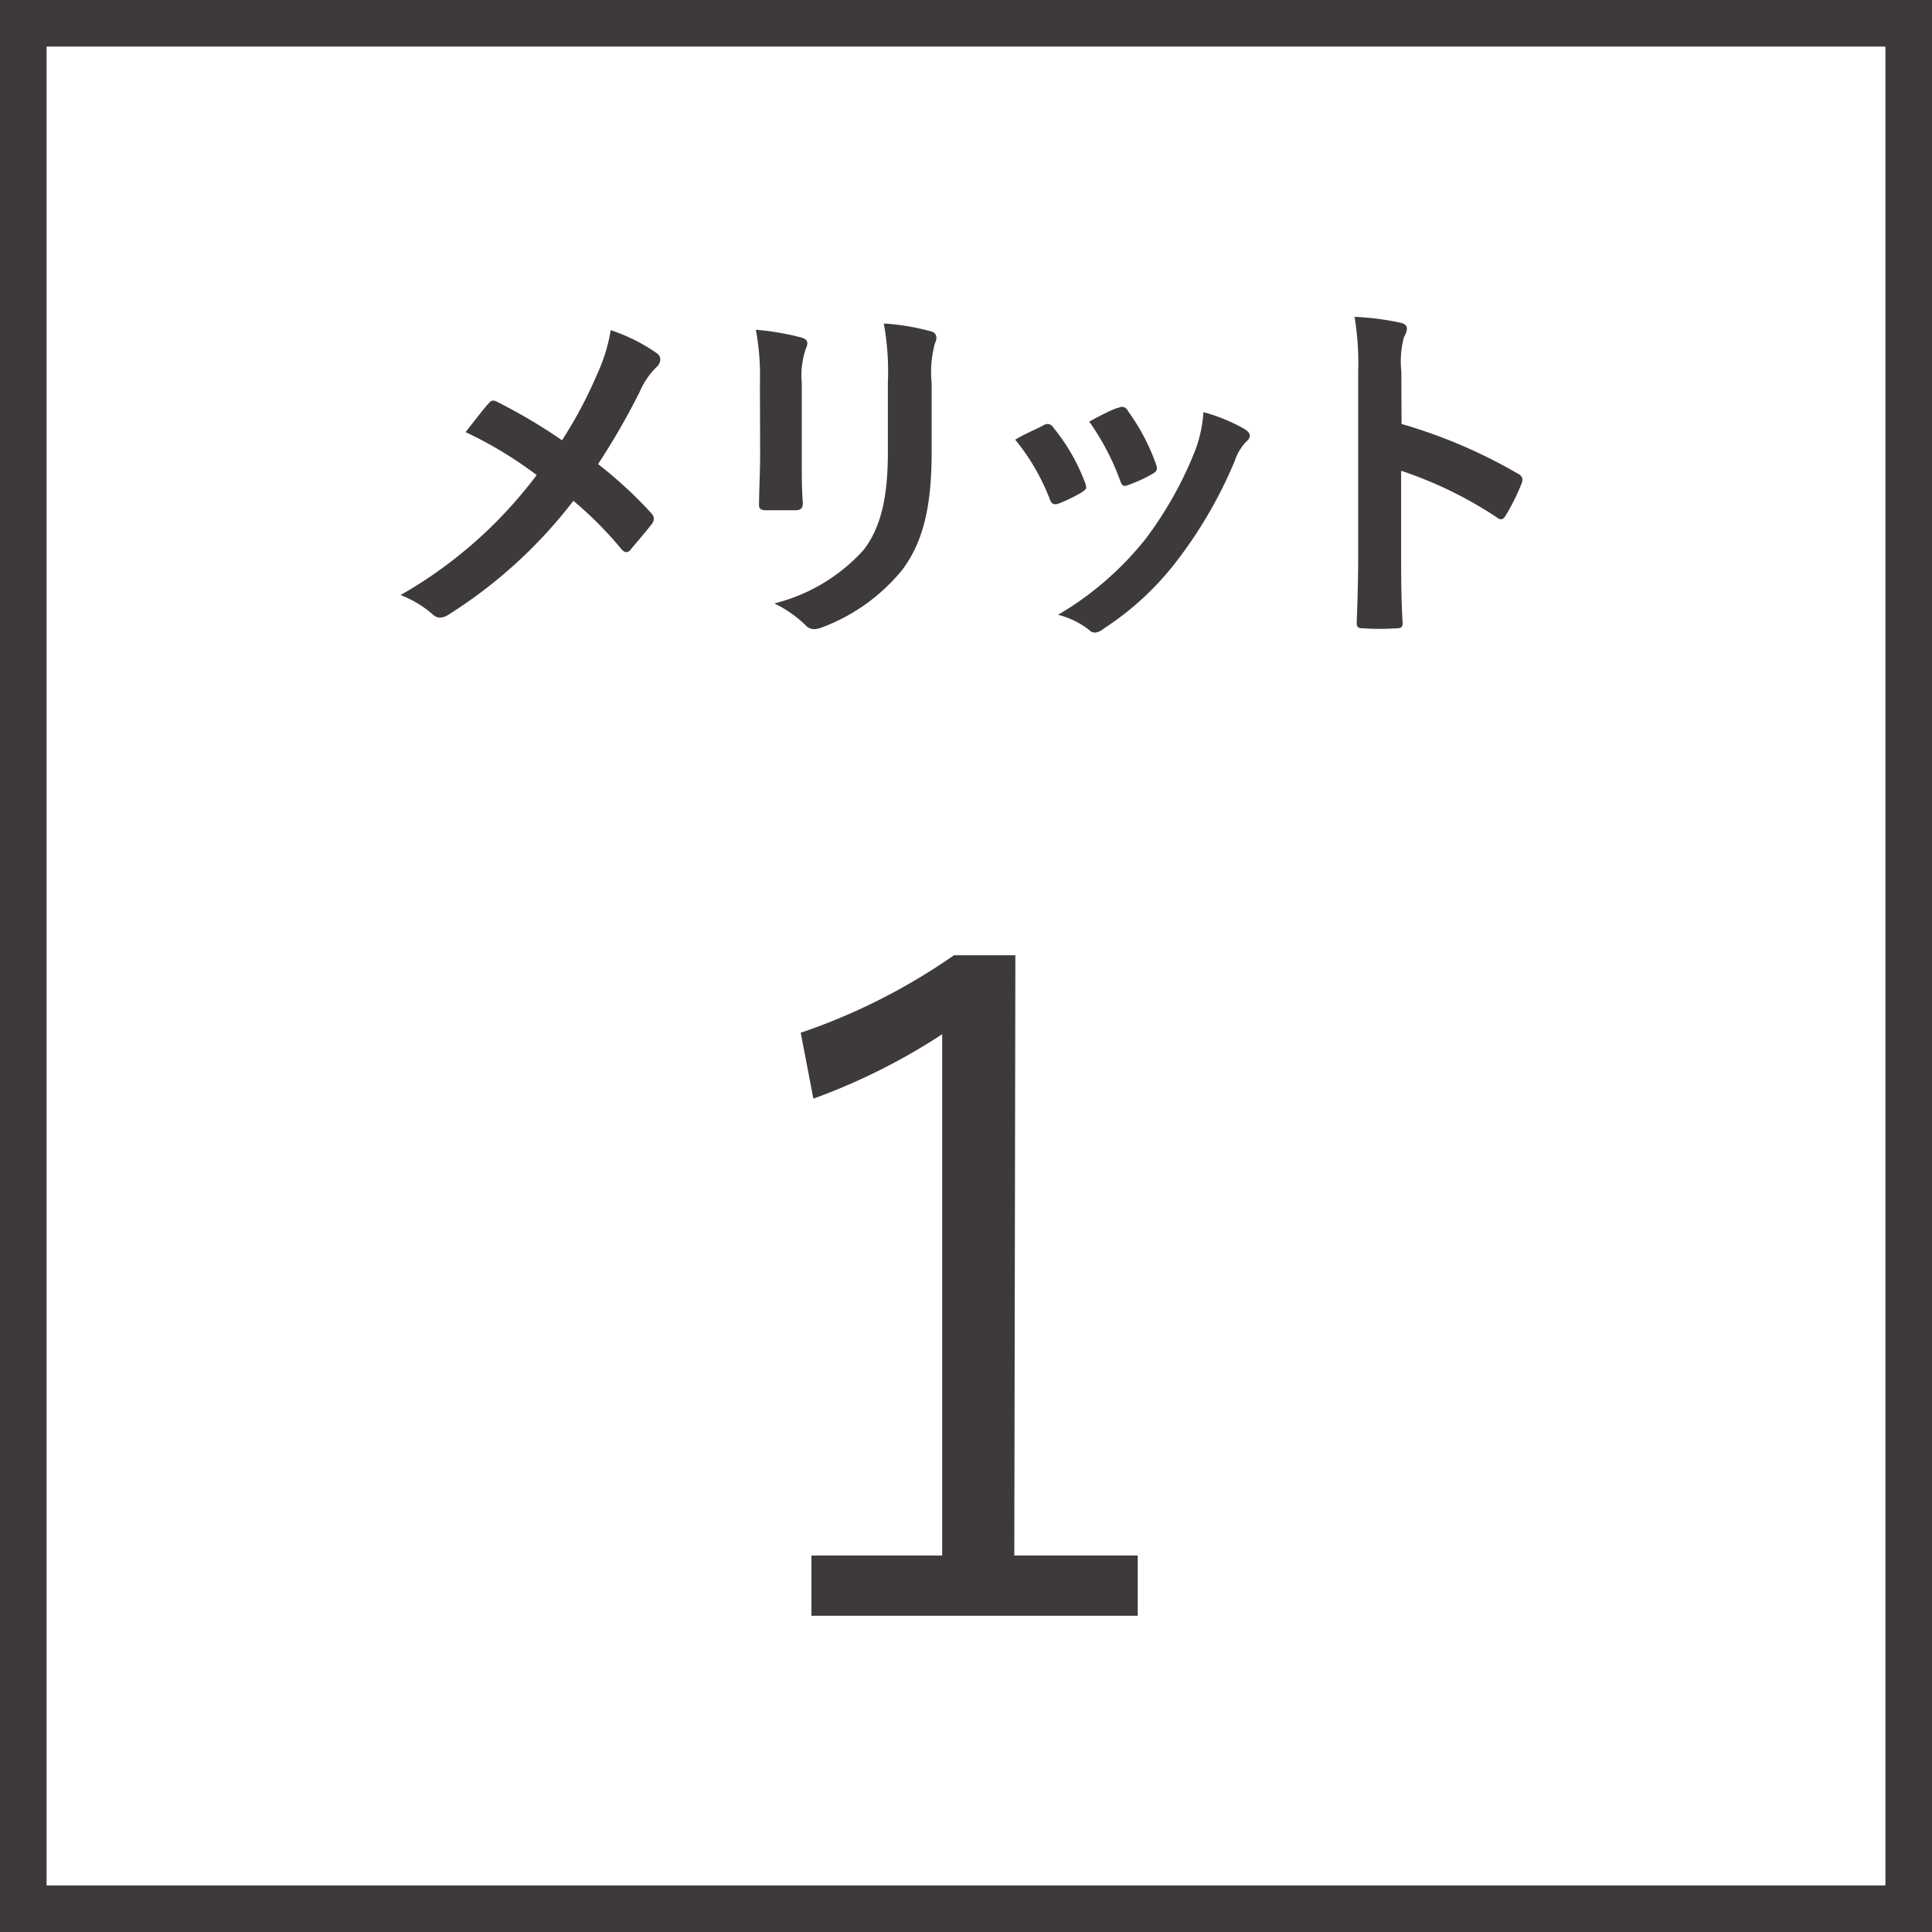 <svg xmlns="http://www.w3.org/2000/svg" viewBox="0 0 90 90"><title>merit1</title><g id="レイヤー_2" data-name="レイヤー 2"><g id="レイヤー_5" data-name="レイヤー 5"><path d="M27.8,17.47a8,8,0,0,0,.65-2.09,8.31,8.31,0,0,1,2.14,1.07.35.35,0,0,1,.17.29.5.5,0,0,1-.19.37,3.72,3.72,0,0,0-.77,1.14,33.34,33.34,0,0,1-1.94,3.37,19.76,19.76,0,0,1,2.5,2.31.37.37,0,0,1,.1.24.46.46,0,0,1-.08.22c-.34.44-.68.82-1,1.21a.26.26,0,0,1-.2.12c-.08,0-.15-.05-.24-.15a17.35,17.35,0,0,0-2.23-2.24,22.31,22.31,0,0,1-5.81,5.3.78.78,0,0,1-.39.14.48.48,0,0,1-.32-.12,5,5,0,0,0-1.53-.93A20.77,20.77,0,0,0,25,22.13a18.72,18.72,0,0,0-3.31-2c.49-.63.9-1.16,1.12-1.39a.24.24,0,0,1,.17-.08.49.49,0,0,1,.2.07,25.34,25.34,0,0,1,3,1.78A20.06,20.06,0,0,0,27.8,17.47Z" style="fill:#3e3a39"/><path d="M35.4,17.84a11.65,11.65,0,0,0-.19-2.48,12.56,12.56,0,0,1,2.11.36c.2.05.29.15.29.27a.71.71,0,0,1-.07.25,3.91,3.91,0,0,0-.19,1.62v3.43c0,.88,0,1.55.05,2.14,0,.25-.1.34-.37.34H35.68c-.24,0-.34-.08-.32-.29,0-.59.05-1.58.05-2.31Zm8,3.18c0,2.52-.37,4.2-1.38,5.54a8.78,8.78,0,0,1-3.74,2.67,1.09,1.09,0,0,1-.36.08.56.56,0,0,1-.41-.2,5.5,5.5,0,0,0-1.44-1,8.3,8.3,0,0,0,4.15-2.48c.78-1,1.14-2.38,1.14-4.54V17.84a12.47,12.47,0,0,0-.19-2.77,10.7,10.7,0,0,1,2.21.37.29.29,0,0,1,.24.29.54.54,0,0,1-.07.27,5.11,5.11,0,0,0-.15,1.85Z" style="fill:#3e3a39"/><path d="M48.63,19.8a.31.31,0,0,1,.44.12,9.12,9.12,0,0,1,1.46,2.52,1.15,1.15,0,0,1,.07.25c0,.1-.07.15-.2.24a7.09,7.09,0,0,1-1.09.53c-.24.08-.34,0-.42-.24a10.05,10.05,0,0,0-1.6-2.74C47.86,20.15,48.27,20,48.63,19.8ZM58,20c.14.1.22.19.22.29s-.05.19-.19.31a2.34,2.34,0,0,0-.51.87A20.67,20.67,0,0,1,54.92,26a13.6,13.6,0,0,1-3.5,3.28.74.74,0,0,1-.41.19.38.38,0,0,1-.27-.12,3.85,3.85,0,0,0-1.45-.71,14.78,14.78,0,0,0,4.08-3.54A17.61,17.61,0,0,0,55.67,21a6.14,6.14,0,0,0,.39-1.8A8.1,8.1,0,0,1,58,20Zm-5.9-1a.3.3,0,0,1,.44.14,9.8,9.8,0,0,1,1.31,2.48c.08.25.05.34-.17.46a6.92,6.92,0,0,1-1.17.53c-.19.07-.25,0-.34-.25a11.56,11.56,0,0,0-1.43-2.72C51.38,19.29,51.77,19.1,52.06,19Z" style="fill:#3e3a39"/><path d="M65.29,19.75a24,24,0,0,1,5.41,2.31c.19.1.27.22.19.44A9.93,9.93,0,0,1,70.15,24c-.07.12-.14.19-.22.19a.26.26,0,0,1-.19-.08,18.81,18.81,0,0,0-4.47-2.18v3.76c0,1.11,0,2.11.07,3.33,0,.2-.07.25-.31.25a11.19,11.19,0,0,1-1.51,0c-.24,0-.32-.05-.32-.25.05-1.26.07-2.26.07-3.35V17.28a13,13,0,0,0-.17-2.52,12.56,12.56,0,0,1,2.12.27c.24.05.32.15.32.29a.9.9,0,0,1-.14.39,4.42,4.42,0,0,0-.12,1.6Z" style="fill:#3e3a39"/><path d="M47.25,72.46H53v2.81H37.8V72.46h6.09V48.18a29,29,0,0,1-6,3l-.59-3.07a28.53,28.53,0,0,0,7.14-3.61h2.86Z" style="fill:#3e3a39"/><path d="M87.83,2.17V87.83H2.17V2.17H87.83M90,0H0V90H90V0Z" style="fill:#3e3a39"/></g></g></svg>